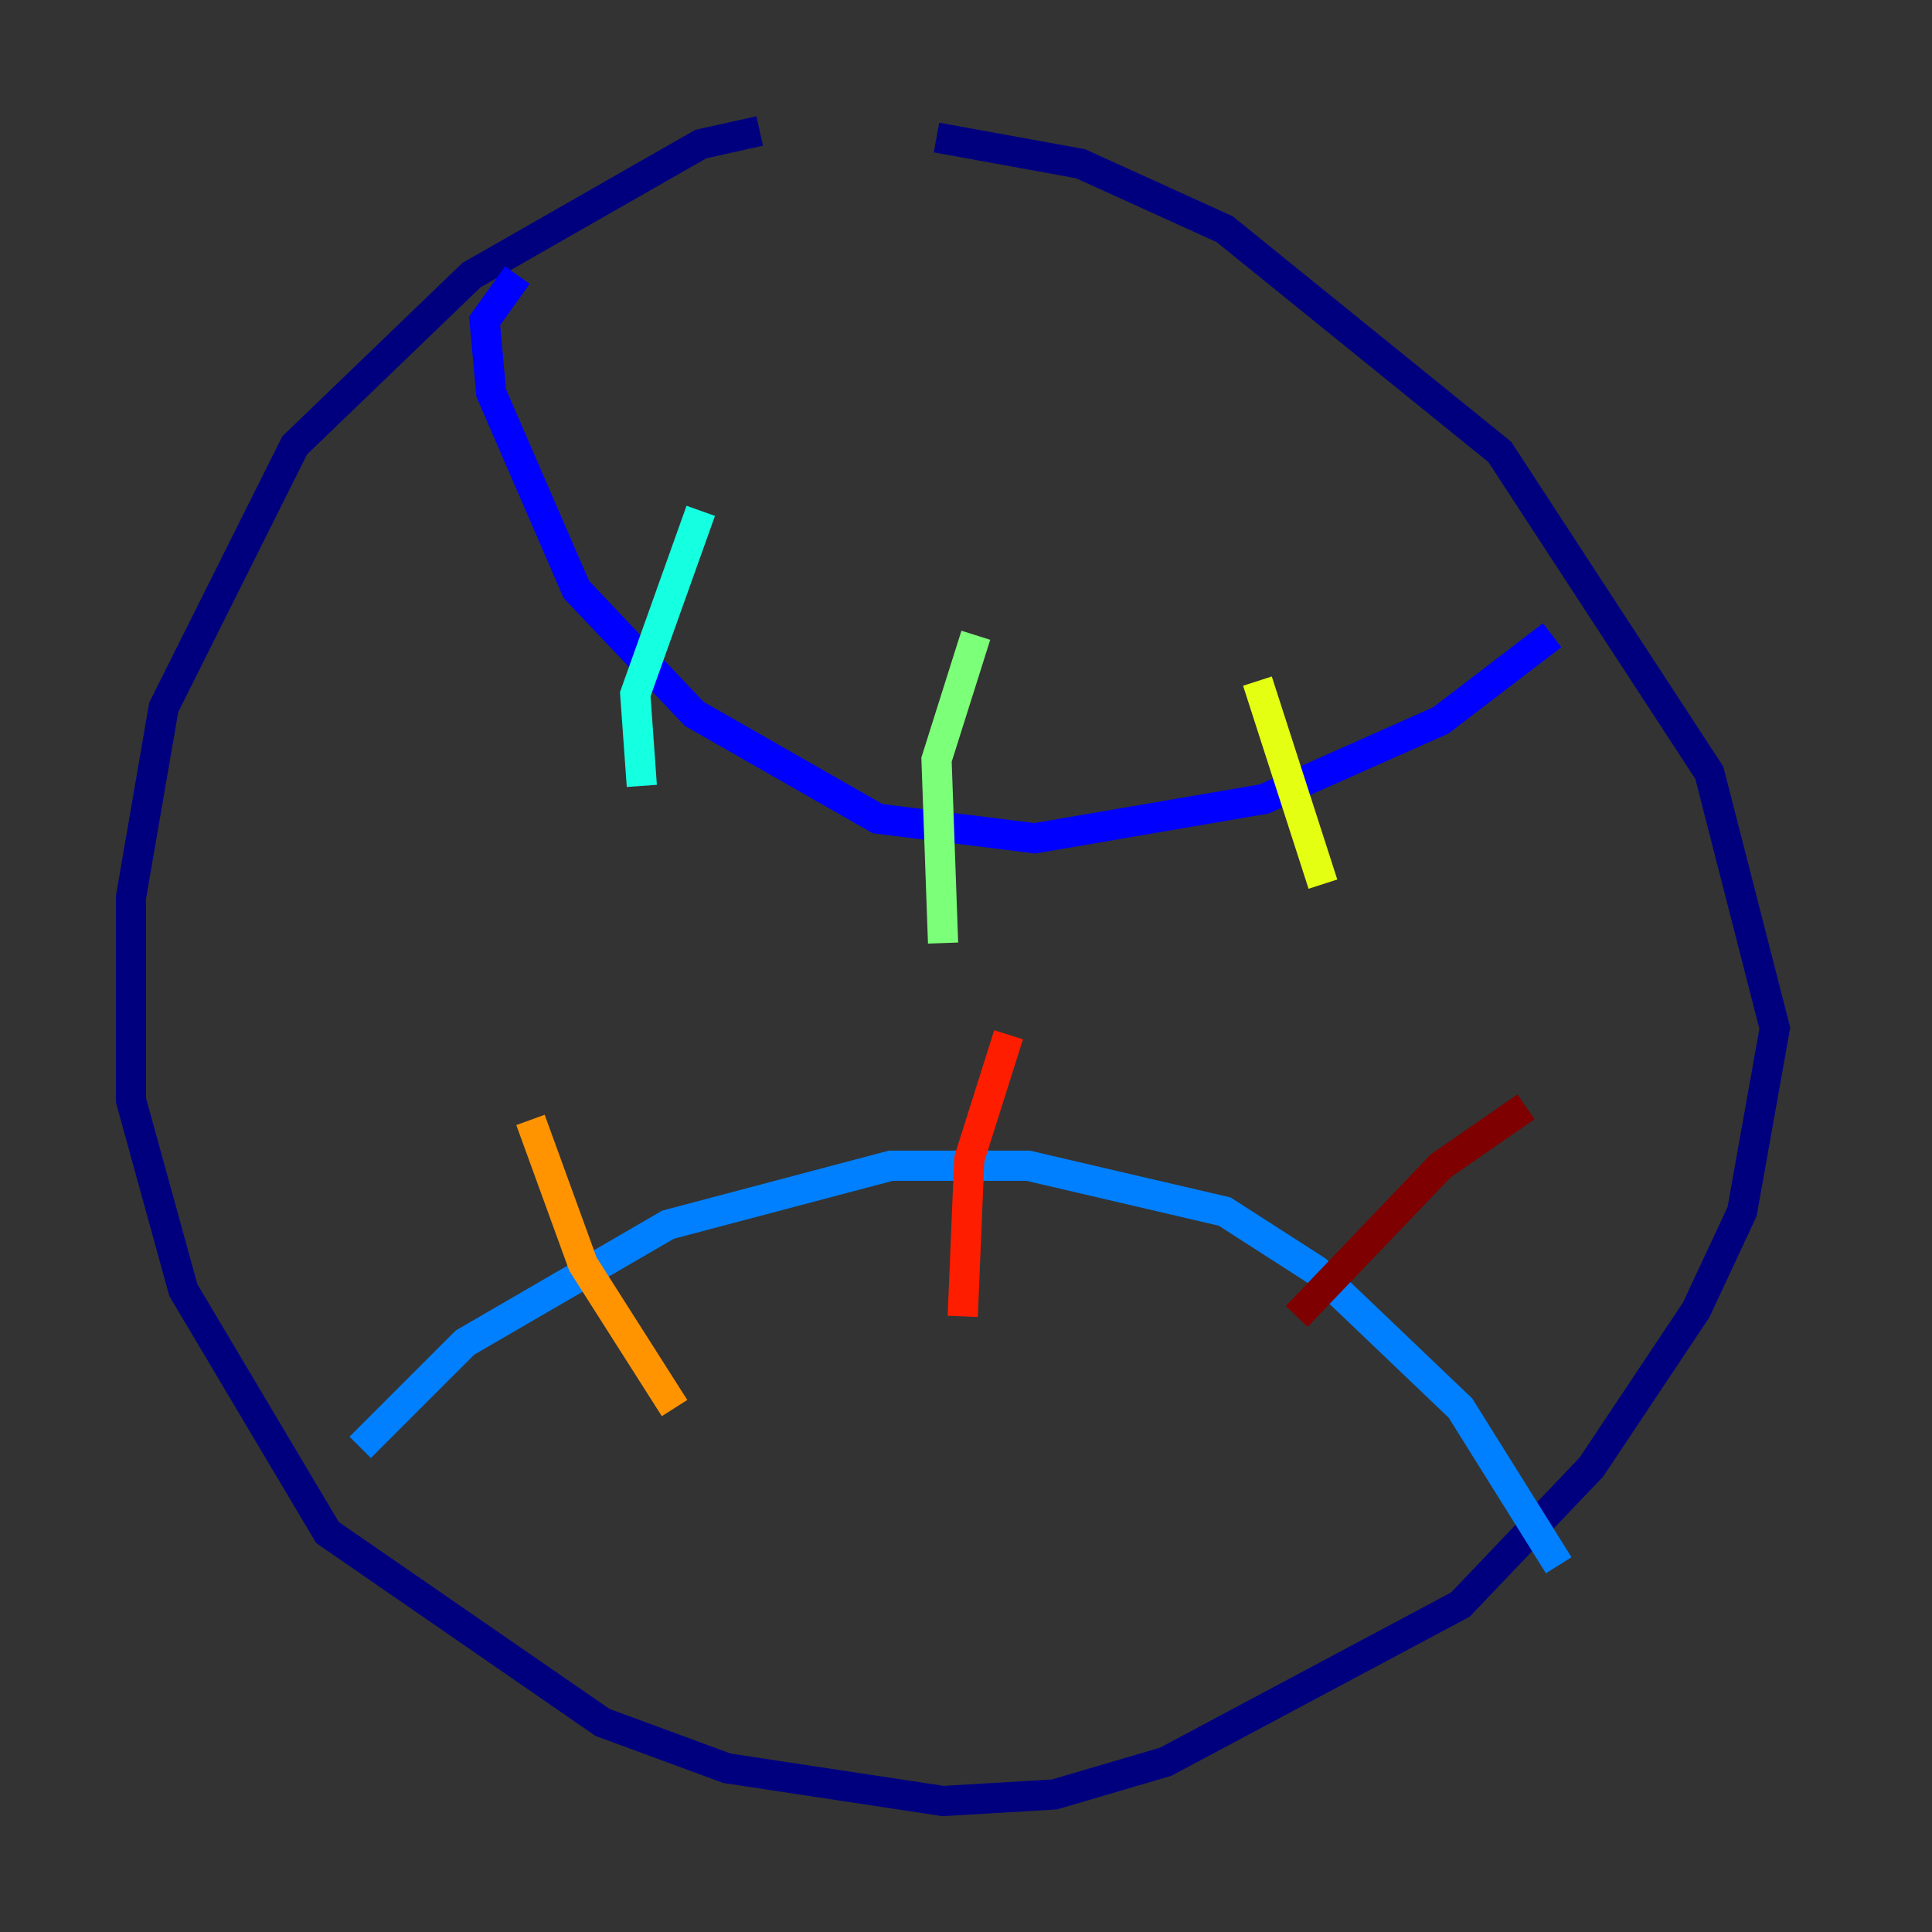 <?xml version="1.0" encoding="utf-8" ?>
<svg baseProfile="tiny" height="128" version="1.2" viewBox="0,0,128,128" width="128" xmlns="http://www.w3.org/2000/svg" xmlns:ev="http://www.w3.org/2001/xml-events" xmlns:xlink="http://www.w3.org/1999/xlink"><rect x="0" y="0" width="128" height="128" fill="#333333" stroke="none"/><defs /><polyline fill="none" points="50.332,8.678 46.427,9.546 31.241,18.224 19.525,29.505 10.848,46.861 8.678,59.444 8.678,72.895 12.149,85.478 21.695,101.532 39.919,114.115 48.163,117.153 62.481,119.322 69.858,118.888 77.234,116.719 96.759,106.305 105.437,97.193 112.38,86.78 115.417,80.271 117.586,68.122 113.248,51.2 99.363,29.939 81.139,15.186 71.593,10.848 62.047,9.112" stroke="#00007f" stroke-width="2" /><polyline fill="none" points="34.278,18.224 32.108,21.261 32.542,26.034 38.183,39.051 45.993,47.295 58.142,54.237 68.556,55.539 83.742,52.936 95.458,47.729 102.834,42.088" stroke="#0000ff" stroke-width="2" /><polyline fill="none" points="23.864,95.891 30.807,88.949 44.258,81.139 59.01,77.234 68.122,77.234 81.139,80.271 87.214,84.176 96.759,93.288 103.268,103.702" stroke="#0080ff" stroke-width="2" /><polyline fill="none" points="46.427,33.844 42.088,45.993 42.522,52.068" stroke="#15ffe1" stroke-width="2" /><polyline fill="none" points="64.651,42.088 62.047,50.332 62.481,62.481" stroke="#7cff79" stroke-width="2" /><polyline fill="none" points="83.308,45.125 87.647,58.576" stroke="#e4ff12" stroke-width="2" /><polyline fill="none" points="35.146,74.197 38.617,83.742 44.691,93.288" stroke="#ff9400" stroke-width="2" /><polyline fill="none" points="66.82,68.556 64.217,76.8 63.783,87.214" stroke="#ff1d00" stroke-width="2" /><polyline fill="none" points="101.098,73.329 95.458,77.234 85.912,87.214" stroke="#7f0000" stroke-width="2" /></svg>